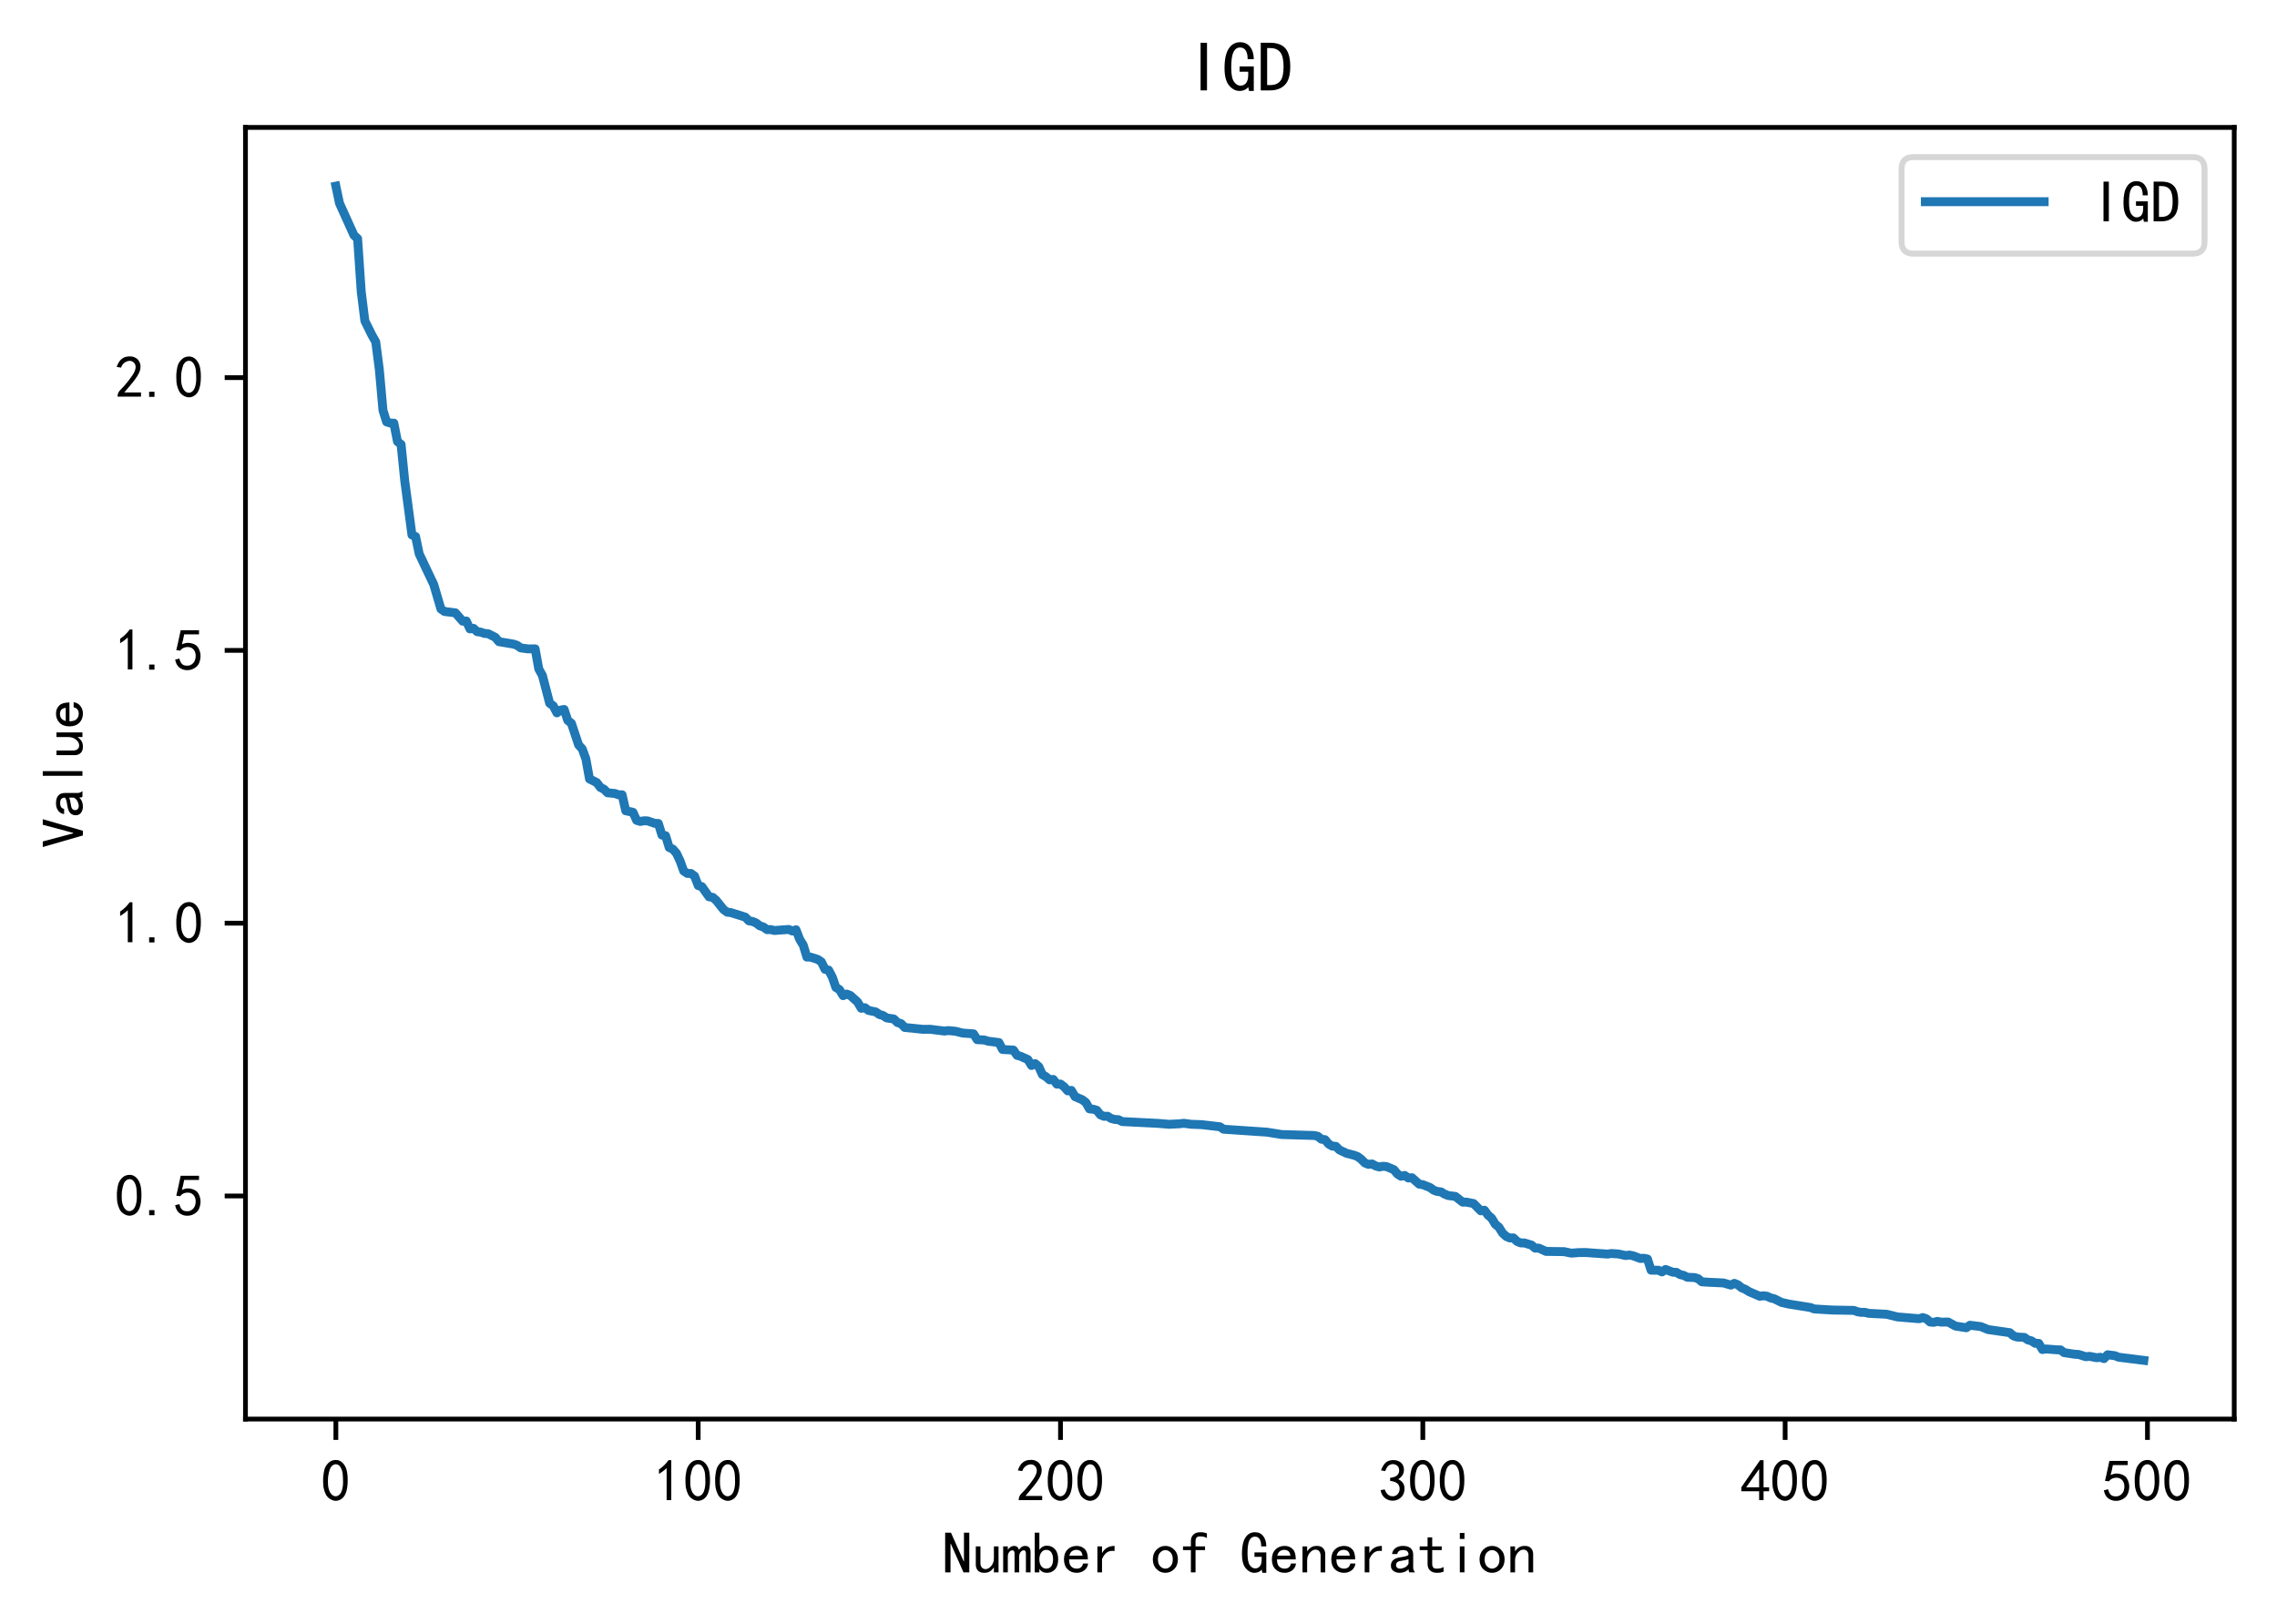<?xml version="1.0" encoding="utf-8" standalone="no"?>
<!DOCTYPE svg PUBLIC "-//W3C//DTD SVG 1.1//EN"
  "http://www.w3.org/Graphics/SVG/1.1/DTD/svg11.dtd">
<!-- Created with matplotlib (https://matplotlib.org/) -->
<svg height="273.34pt" version="1.1" viewBox="0 0 383.325 273.34" width="383.325pt" xmlns="http://www.w3.org/2000/svg" xmlns:xlink="http://www.w3.org/1999/xlink">
 <defs>
  <style type="text/css">
*{stroke-linecap:butt;stroke-linejoin:round;}
  </style>
 </defs>
 <g id="figure_1">
  <g id="patch_1">
   <path d="M 0 273.34 
L 383.325 273.34 
L 383.325 0 
L 0 0 
z
" style="fill:#ffffff;"/>
  </g>
  <g id="axes_1">
   <g id="patch_2">
    <path d="M 41.325 238.89 
L 376.125 238.89 
L 376.125 21.45 
L 41.325 21.45 
z
" style="fill:#ffffff;"/>
   </g>
   <g id="matplotlib.axis_1">
    <g id="xtick_1">
     <g id="line2d_1">
      <defs>
       <path d="M 0 0 
L 0 3.5 
" id="m2b8597cf0c" style="stroke:#000000;stroke-width:0.8;"/>
      </defs>
      <g>
       <use style="stroke:#000000;stroke-width:0.8;" x="56.543" xlink:href="#m2b8597cf0c" y="238.89"/>
      </g>
     </g>
     <g id="text_1">
      <!-- 0 -->
      <defs>
       <path d="M 3.125 29.297 
Q 3.906 50 6.438 56.047 
Q 8.984 62.109 13.672 66.016 
Q 18.359 69.922 25.188 69.922 
Q 32.031 69.922 37.109 64.25 
Q 42.188 58.594 43.75 50 
Q 45.312 41.406 44.719 30.266 
Q 44.141 19.141 40.812 12.109 
Q 37.5 5.078 30.859 2.344 
Q 24.219 -0.391 17.578 2.922 
Q 10.938 6.25 8.203 11.719 
Q 5.469 17.188 4.297 23.234 
Q 3.125 29.297 3.906 50 
z
M 12.891 52.734 
Q 10.547 31.25 12.5 22.844 
Q 14.453 14.453 18.938 10.938 
Q 23.438 7.422 28.125 9.562 
Q 32.812 11.719 34.953 18.156 
Q 37.109 24.609 37.109 32.219 
Q 37.109 39.844 36.516 46.094 
Q 35.938 52.344 33 57.422 
Q 30.078 62.5 25.188 62.688 
Q 20.312 62.891 16.594 57.812 
Q 12.891 52.734 10.547 31.25 
z
" id="SimHei-48"/>
      </defs>
      <g transform="translate(54.043 252.765)scale(0.1 -0.1)">
       <use xlink:href="#SimHei-48"/>
      </g>
     </g>
    </g>
    <g id="xtick_2">
     <g id="line2d_2">
      <g>
       <use style="stroke:#000000;stroke-width:0.8;" x="117.538" xlink:href="#m2b8597cf0c" y="238.89"/>
      </g>
     </g>
     <g id="text_2">
      <!-- 100 -->
      <defs>
       <path d="M 21.875 56.25 
Q 16.797 51.172 8.984 46.484 
L 8.984 53.906 
Q 18.75 60.547 25 69.531 
L 29.688 69.531 
L 29.688 2.344 
L 21.875 2.344 
z
" id="SimHei-49"/>
      </defs>
      <g transform="translate(110.038 252.765)scale(0.1 -0.1)">
       <use xlink:href="#SimHei-49"/>
       <use x="50" xlink:href="#SimHei-48"/>
       <use x="100" xlink:href="#SimHei-48"/>
      </g>
     </g>
    </g>
    <g id="xtick_3">
     <g id="line2d_3">
      <g>
       <use style="stroke:#000000;stroke-width:0.8;" x="178.533" xlink:href="#m2b8597cf0c" y="238.89"/>
      </g>
     </g>
     <g id="text_3">
      <!-- 200 -->
      <defs>
       <path d="M 4.688 3.906 
Q 5.078 9.766 10.156 14.453 
Q 15.234 19.141 23.047 29.094 
Q 30.859 39.062 33.203 44.531 
Q 35.547 50 34.953 53.906 
Q 34.375 57.812 31.25 60.344 
Q 28.125 62.891 24.016 62.5 
Q 19.922 62.109 16.203 59.375 
Q 12.5 56.641 10.547 51.172 
L 3.125 52.344 
Q 6.25 61.328 11.125 65.422 
Q 16.016 69.531 22.656 69.922 
Q 26.562 70.312 29.688 69.719 
Q 32.812 69.141 36.125 66.984 
Q 39.453 64.844 41.594 60.547 
Q 43.75 56.25 43.156 50.188 
Q 42.578 44.141 37.109 35.734 
Q 31.641 27.344 16.016 9.375 
L 44.141 9.375 
L 44.141 2.344 
L 4.688 2.344 
z
" id="SimHei-50"/>
      </defs>
      <g transform="translate(171.033 252.765)scale(0.1 -0.1)">
       <use xlink:href="#SimHei-50"/>
       <use x="50" xlink:href="#SimHei-48"/>
       <use x="100" xlink:href="#SimHei-48"/>
      </g>
     </g>
    </g>
    <g id="xtick_4">
     <g id="line2d_4">
      <g>
       <use style="stroke:#000000;stroke-width:0.8;" x="239.527" xlink:href="#m2b8597cf0c" y="238.89"/>
      </g>
     </g>
     <g id="text_4">
      <!-- 300 -->
      <defs>
       <path d="M 3.906 19.141 
L 10.938 20.312 
Q 12.5 15.234 16.016 11.906 
Q 19.531 8.594 24.797 8.781 
Q 30.078 8.984 33.203 13.078 
Q 36.328 17.188 35.938 22.453 
Q 35.547 27.734 31.828 30.656 
Q 28.125 33.594 19.922 34.766 
L 19.922 39.844 
Q 28.125 40.625 31.828 44.141 
Q 35.547 47.656 35.156 53.312 
Q 34.766 58.984 30.078 61.516 
Q 25.391 64.062 20.109 62.109 
Q 14.844 60.156 11.719 51.172 
L 4.688 52.344 
Q 7.031 59.375 11.125 64.062 
Q 15.234 68.75 22.266 69.531 
Q 29.297 70.312 34.562 67.766 
Q 39.844 65.234 41.984 59.953 
Q 44.141 54.688 42.578 48.438 
Q 41.016 42.188 33.594 37.5 
Q 39.062 35.156 41.984 30.469 
Q 44.922 25.781 43.938 18.156 
Q 42.969 10.547 37.109 5.859 
Q 31.25 1.172 23.828 1.359 
Q 16.406 1.562 10.938 6.047 
Q 5.469 10.547 3.906 19.141 
z
" id="SimHei-51"/>
      </defs>
      <g transform="translate(232.027 252.765)scale(0.1 -0.1)">
       <use xlink:href="#SimHei-51"/>
       <use x="50" xlink:href="#SimHei-48"/>
       <use x="100" xlink:href="#SimHei-48"/>
      </g>
     </g>
    </g>
    <g id="xtick_5">
     <g id="line2d_5">
      <g>
       <use style="stroke:#000000;stroke-width:0.8;" x="300.522" xlink:href="#m2b8597cf0c" y="238.89"/>
      </g>
     </g>
     <g id="text_5">
      <!-- 400 -->
      <defs>
       <path d="M 31.25 17.188 
L 1.172 17.188 
L 1.172 23.828 
L 32.812 69.531 
L 38.672 69.531 
L 38.672 23.828 
L 48.047 23.828 
L 48.047 17.188 
L 38.672 17.188 
L 38.672 2.344 
L 31.25 2.344 
z
M 31.25 23.828 
L 31.25 54.688 
L 9.375 23.828 
z
" id="SimHei-52"/>
      </defs>
      <g transform="translate(293.022 252.765)scale(0.1 -0.1)">
       <use xlink:href="#SimHei-52"/>
       <use x="50" xlink:href="#SimHei-48"/>
       <use x="100" xlink:href="#SimHei-48"/>
      </g>
     </g>
    </g>
    <g id="xtick_6">
     <g id="line2d_6">
      <g>
       <use style="stroke:#000000;stroke-width:0.8;" x="361.517" xlink:href="#m2b8597cf0c" y="238.89"/>
      </g>
     </g>
     <g id="text_6">
      <!-- 500 -->
      <defs>
       <path d="M 8.594 20.703 
Q 11.328 10.156 17.969 8.984 
Q 24.609 7.812 28.703 10.344 
Q 32.812 12.891 34.562 16.984 
Q 36.328 21.094 36.125 26.172 
Q 35.938 31.25 33.391 34.766 
Q 30.859 38.281 26.953 39.453 
Q 23.047 40.625 18.156 39.453 
Q 13.281 38.281 10.156 33.984 
L 3.516 34.766 
Q 4.297 37.109 10.938 68.359 
L 41.797 68.359 
L 41.797 61.328 
L 16.797 61.328 
Q 14.844 50.781 12.891 44.531 
Q 18.75 47.266 23.828 47.062 
Q 28.906 46.875 33.594 44.719 
Q 38.281 42.578 40.422 38.859 
Q 42.578 35.156 43.547 31.438 
Q 44.531 27.734 44.328 23.438 
Q 44.141 19.141 42.578 14.641 
Q 41.016 10.156 37.891 7.219 
Q 34.766 4.297 30.266 2.531 
Q 25.781 0.781 19.922 1.172 
Q 14.062 1.562 8.781 5.469 
Q 3.516 9.375 1.562 18.75 
z
" id="SimHei-53"/>
      </defs>
      <g transform="translate(354.017 252.765)scale(0.1 -0.1)">
       <use xlink:href="#SimHei-53"/>
       <use x="50" xlink:href="#SimHei-48"/>
       <use x="100" xlink:href="#SimHei-48"/>
      </g>
     </g>
    </g>
    <g id="text_7">
     <!-- Number of Generation -->
     <defs>
      <path d="M 44.531 1.953 
L 34.766 1.953 
L 13.281 50.391 
L 12.891 50.391 
L 12.891 1.953 
L 3.906 1.953 
L 3.906 68.75 
L 13.672 68.75 
L 35.156 20.312 
L 35.547 20.312 
L 35.547 68.75 
L 44.531 68.75 
z
" id="SimHei-78"/>
      <path d="M 43.75 1.953 
L 35.938 1.953 
L 35.938 10.156 
Q 32.812 5.859 29.094 3.516 
Q 25.391 1.172 19.531 1.172 
Q 12.5 1.172 8.984 5.078 
Q 5.469 8.984 5.469 14.844 
L 5.469 45.703 
L 13.281 45.703 
L 13.281 17.578 
Q 13.281 12.891 15.625 10.156 
Q 17.969 7.422 21.875 7.422 
Q 26.953 7.422 31.438 12.688 
Q 35.938 17.969 35.938 25.781 
L 35.938 45.703 
L 43.75 45.703 
z
" id="SimHei-117"/>
      <path d="M 47.656 1.953 
L 39.844 1.953 
L 39.844 33.594 
Q 39.844 35.938 39.062 37.5 
Q 38.281 39.062 35.938 39.062 
Q 33.203 39.062 30.859 36.125 
Q 28.516 33.203 28.516 28.516 
L 28.516 1.953 
L 20.703 1.953 
L 20.703 33.594 
Q 20.703 35.938 19.922 37.5 
Q 19.141 39.062 16.797 39.062 
Q 14.062 39.062 11.719 36.125 
Q 9.375 33.203 9.375 28.516 
L 9.375 1.953 
L 1.562 1.953 
L 1.562 45.703 
L 9.375 45.703 
L 9.375 39.844 
Q 11.328 42.969 14.062 44.719 
Q 16.797 46.484 19.922 46.484 
Q 23.047 46.484 25.188 44.719 
Q 27.344 42.969 28.125 39.844 
Q 30.078 42.969 32.609 44.719 
Q 35.156 46.484 38.281 46.484 
Q 42.969 46.484 45.312 43.938 
Q 47.656 41.406 47.656 36.719 
z
" id="SimHei-109"/>
      <path d="M 44.141 23.828 
Q 44.141 12.5 38.672 6.828 
Q 33.203 1.172 25.391 1.172 
Q 21.094 1.172 17.969 2.734 
Q 14.844 4.297 12.5 7.812 
L 12.5 1.953 
L 4.688 1.953 
L 4.688 68.75 
L 12.5 68.75 
L 12.5 39.844 
Q 14.844 43.359 17.969 45.109 
Q 21.094 46.875 25.391 46.875 
Q 33.203 46.875 38.672 41.016 
Q 44.141 35.156 44.141 23.828 
z
M 35.547 23.828 
Q 35.547 31.25 32.609 35.547 
Q 29.688 39.844 23.828 39.844 
Q 19.141 39.844 15.812 35.547 
Q 12.5 31.25 12.5 23.828 
Q 12.5 16.406 15.812 12.297 
Q 19.141 8.203 23.828 8.203 
Q 29.688 8.203 32.609 12.297 
Q 35.547 16.406 35.547 23.828 
z
" id="SimHei-98"/>
      <path d="M 44.531 16.797 
Q 43.75 9.766 38.281 5.469 
Q 32.812 1.172 25.391 1.172 
Q 16.016 1.172 9.953 7.219 
Q 3.906 13.281 3.906 23.828 
Q 3.906 34.375 9.953 40.422 
Q 16.016 46.484 25.391 46.484 
Q 33.594 46.484 38.859 41.203 
Q 44.141 35.938 44.141 23.828 
L 12.5 23.828 
Q 12.5 15.234 16.203 11.719 
Q 19.922 8.203 25.391 8.203 
Q 29.688 8.203 32.422 10.344 
Q 35.156 12.5 35.938 16.797 
z
M 35.156 30.078 
Q 34.375 35.547 31.641 37.688 
Q 28.906 39.844 24.609 39.844 
Q 20.703 39.844 17.578 37.688 
Q 14.453 35.547 12.891 30.078 
z
" id="SimHei-101"/>
      <path d="M 39.062 37.891 
Q 31.641 39.062 26.562 35.734 
Q 21.484 32.422 17.969 24.219 
L 17.969 1.953 
L 10.156 1.953 
L 10.156 45.703 
L 17.969 45.703 
L 17.969 34.375 
Q 21.484 40.625 26.75 43.547 
Q 32.031 46.484 39.062 46.484 
z
" id="SimHei-114"/>
      <path id="SimHei-32"/>
      <path d="M 45.703 23.828 
Q 45.703 13.672 39.453 7.422 
Q 33.203 1.172 24.609 1.172 
Q 16.016 1.172 9.766 7.422 
Q 3.516 13.672 3.516 23.828 
Q 3.516 33.984 9.766 40.234 
Q 16.016 46.484 24.609 46.484 
Q 33.203 46.484 39.453 40.234 
Q 45.703 33.984 45.703 23.828 
z
M 37.109 23.828 
Q 37.109 31.641 33.203 35.547 
Q 29.297 39.453 24.609 39.453 
Q 19.922 39.453 16.016 35.547 
Q 12.109 31.641 12.109 23.828 
Q 12.109 16.016 16.016 12.109 
Q 19.922 8.203 24.609 8.203 
Q 29.297 8.203 33.203 12.109 
Q 37.109 16.016 37.109 23.828 
z
" id="SimHei-111"/>
      <path d="M 44.531 59.766 
Q 42.578 60.938 39.844 61.719 
Q 37.109 62.5 32.812 62.5 
Q 28.516 62.5 26.953 60.344 
Q 25.391 58.203 25.391 55.078 
L 25.391 45.703 
L 41.406 45.703 
L 41.406 39.453 
L 25.391 39.453 
L 25.391 1.953 
L 17.578 1.953 
L 17.578 39.453 
L 4.297 39.453 
L 4.297 45.703 
L 17.578 45.703 
L 17.578 54.688 
Q 17.578 61.719 21.875 65.625 
Q 26.172 69.531 33.203 69.531 
Q 37.5 69.531 40.031 68.938 
Q 42.578 68.359 44.531 67.578 
z
" id="SimHei-102"/>
      <path d="M 44.531 1.172 
L 37.891 1.172 
L 36.719 6.641 
Q 35.156 4.297 31.828 2.734 
Q 28.516 1.172 24.609 1.172 
Q 16.406 1.172 9.953 8.781 
Q 3.516 16.406 3.516 33.203 
Q 3.516 51.562 9.375 60.547 
Q 15.234 69.531 25.391 69.531 
Q 34.375 69.531 39.453 62.891 
Q 44.531 56.25 44.531 45.703 
L 35.938 45.703 
Q 35.938 53.906 33.203 58 
Q 30.469 62.109 25.391 62.109 
Q 19.141 62.109 16.016 55.656 
Q 12.891 49.219 12.891 33.984 
Q 12.891 19.531 16.797 14.062 
Q 20.703 8.594 25.781 8.594 
Q 30.859 8.594 33.781 12.297 
Q 36.719 16.016 36.719 23.828 
L 36.719 28.125 
L 24.609 28.125 
L 24.609 35.547 
L 44.531 35.547 
z
" id="SimHei-71"/>
      <path d="M 43.75 1.953 
L 35.938 1.953 
L 35.938 30.078 
Q 35.938 34.766 33.594 37.5 
Q 31.25 40.234 27.344 40.234 
Q 22.266 40.234 17.766 34.953 
Q 13.281 29.688 13.281 21.875 
L 13.281 1.953 
L 5.469 1.953 
L 5.469 45.703 
L 13.281 45.703 
L 13.281 37.5 
Q 16.406 41.797 20.109 44.141 
Q 23.828 46.484 29.688 46.484 
Q 36.719 46.484 40.234 42.578 
Q 43.75 38.672 43.75 32.812 
z
" id="SimHei-110"/>
      <path d="M 44.922 1.953 
L 35.547 1.953 
Q 34.766 2.734 34.375 4.094 
Q 33.984 5.469 33.984 7.422 
Q 31.25 4.297 27.344 2.734 
Q 23.438 1.172 19.141 1.172 
Q 12.891 1.172 8.594 4.297 
Q 4.297 7.422 4.297 13.281 
Q 4.297 19.141 8.203 22.656 
Q 12.109 26.172 20.312 27.344 
Q 25.781 28.125 29.875 29.297 
Q 33.984 30.469 33.984 32.422 
Q 33.984 34.766 32.219 37.109 
Q 30.469 39.453 24.609 39.453 
Q 19.922 39.453 17.766 37.688 
Q 15.625 35.938 14.844 32.812 
L 6.25 32.812 
Q 7.031 39.062 11.906 42.766 
Q 16.797 46.484 24.609 46.484 
Q 33.203 46.484 37.5 42.578 
Q 41.797 38.672 41.797 31.641 
L 41.797 10.156 
Q 41.797 7.812 42.578 5.859 
Q 43.359 3.906 44.922 1.953 
z
M 33.984 16.406 
L 33.984 24.219 
Q 31.641 23.438 29.484 22.844 
Q 27.344 22.266 22.266 21.484 
Q 16.406 20.703 14.641 18.75 
Q 12.891 16.797 12.891 14.062 
Q 12.891 11.719 14.641 9.953 
Q 16.406 8.203 19.922 8.203 
Q 23.438 8.203 27.531 10.156 
Q 31.641 12.109 33.984 16.406 
z
" id="SimHei-97"/>
      <path d="M 42.969 3.125 
Q 41.016 2.344 38.469 1.75 
Q 35.938 1.172 31.641 1.172 
Q 24.609 1.172 20.312 5.078 
Q 16.016 8.984 16.016 16.016 
L 16.016 39.453 
L 2.734 39.453 
L 2.734 45.703 
L 16.016 45.703 
L 16.016 60.938 
L 23.828 60.938 
L 23.828 45.703 
L 39.844 45.703 
L 39.844 39.453 
L 23.828 39.453 
L 23.828 15.625 
Q 23.828 12.5 25.391 10.344 
Q 26.953 8.203 31.25 8.203 
Q 35.547 8.203 38.281 8.984 
Q 41.016 9.766 42.969 10.938 
z
" id="SimHei-116"/>
      <path d="M 28.125 58.203 
L 20.312 58.203 
L 20.312 68.359 
L 28.125 68.359 
z
M 28.125 1.953 
L 20.312 1.953 
L 20.312 45.703 
L 28.125 45.703 
z
" id="SimHei-105"/>
     </defs>
     <g transform="translate(158.725 264.89)scale(0.1 -0.1)">
      <use xlink:href="#SimHei-78"/>
      <use x="50" xlink:href="#SimHei-117"/>
      <use x="100" xlink:href="#SimHei-109"/>
      <use x="150" xlink:href="#SimHei-98"/>
      <use x="200" xlink:href="#SimHei-101"/>
      <use x="250" xlink:href="#SimHei-114"/>
      <use x="300" xlink:href="#SimHei-32"/>
      <use x="350" xlink:href="#SimHei-111"/>
      <use x="400" xlink:href="#SimHei-102"/>
      <use x="450" xlink:href="#SimHei-32"/>
      <use x="500" xlink:href="#SimHei-71"/>
      <use x="550" xlink:href="#SimHei-101"/>
      <use x="600" xlink:href="#SimHei-110"/>
      <use x="650" xlink:href="#SimHei-101"/>
      <use x="700" xlink:href="#SimHei-114"/>
      <use x="750" xlink:href="#SimHei-97"/>
      <use x="800" xlink:href="#SimHei-116"/>
      <use x="850" xlink:href="#SimHei-105"/>
      <use x="900" xlink:href="#SimHei-111"/>
      <use x="950" xlink:href="#SimHei-110"/>
     </g>
    </g>
   </g>
   <g id="matplotlib.axis_2">
    <g id="ytick_1">
     <g id="line2d_7">
      <defs>
       <path d="M 0 0 
L -3.5 0 
" id="mcf3b5904a4" style="stroke:#000000;stroke-width:0.8;"/>
      </defs>
      <g>
       <use style="stroke:#000000;stroke-width:0.8;" x="41.325" xlink:href="#mcf3b5904a4" y="201.329"/>
      </g>
     </g>
     <g id="text_8">
      <!-- 0.5 -->
      <defs>
       <path d="M 16.797 1.953 
L 7.812 1.953 
L 7.812 10.547 
L 16.797 10.547 
z
" id="SimHei-46"/>
      </defs>
      <g transform="translate(19.325 204.767)scale(0.1 -0.1)">
       <use xlink:href="#SimHei-48"/>
       <use x="50" xlink:href="#SimHei-46"/>
       <use x="100" xlink:href="#SimHei-53"/>
      </g>
     </g>
    </g>
    <g id="ytick_2">
     <g id="line2d_8">
      <g>
       <use style="stroke:#000000;stroke-width:0.8;" x="41.325" xlink:href="#mcf3b5904a4" y="155.409"/>
      </g>
     </g>
     <g id="text_9">
      <!-- 1.0 -->
      <g transform="translate(19.325 158.846)scale(0.1 -0.1)">
       <use xlink:href="#SimHei-49"/>
       <use x="50" xlink:href="#SimHei-46"/>
       <use x="100" xlink:href="#SimHei-48"/>
      </g>
     </g>
    </g>
    <g id="ytick_3">
     <g id="line2d_9">
      <g>
       <use style="stroke:#000000;stroke-width:0.8;" x="41.325" xlink:href="#mcf3b5904a4" y="109.488"/>
      </g>
     </g>
     <g id="text_10">
      <!-- 1.5 -->
      <g transform="translate(19.325 112.925)scale(0.1 -0.1)">
       <use xlink:href="#SimHei-49"/>
       <use x="50" xlink:href="#SimHei-46"/>
       <use x="100" xlink:href="#SimHei-53"/>
      </g>
     </g>
    </g>
    <g id="ytick_4">
     <g id="line2d_10">
      <g>
       <use style="stroke:#000000;stroke-width:0.8;" x="41.325" xlink:href="#mcf3b5904a4" y="63.567"/>
      </g>
     </g>
     <g id="text_11">
      <!-- 2.0 -->
      <g transform="translate(19.325 67.004)scale(0.1 -0.1)">
       <use xlink:href="#SimHei-50"/>
       <use x="50" xlink:href="#SimHei-46"/>
       <use x="100" xlink:href="#SimHei-48"/>
      </g>
     </g>
    </g>
    <g id="text_12">
     <!-- Value -->
     <defs>
      <path d="M 47.656 68.75 
L 28.125 1.172 
L 20.312 1.172 
L 0.781 68.75 
L 10.156 68.75 
L 23.828 17.578 
L 24.609 17.578 
L 38.281 68.75 
z
" id="SimHei-86"/>
      <path d="M 28.516 1.953 
L 20.703 1.953 
L 20.703 68.75 
L 28.516 68.75 
z
" id="SimHei-108"/>
     </defs>
     <g transform="translate(14.075 142.67)rotate(-90)scale(0.1 -0.1)">
      <use xlink:href="#SimHei-86"/>
      <use x="50" xlink:href="#SimHei-97"/>
      <use x="100" xlink:href="#SimHei-108"/>
      <use x="150" xlink:href="#SimHei-117"/>
      <use x="200" xlink:href="#SimHei-101"/>
     </g>
    </g>
   </g>
   <g id="line2d_11">
    <path clip-path="url(#p791220fe1d)" d="M 56.543 31.334 
L 57.153 34.224 
L 59.593 39.611 
L 60.203 40.168 
L 60.813 49.115 
L 61.423 54.015 
L 62.643 56.476 
L 63.253 57.544 
L 63.863 62.243 
L 64.472 69.077 
L 65.082 71.018 
L 65.692 71.218 
L 66.302 71.236 
L 66.912 74.326 
L 67.522 74.82 
L 68.132 80.911 
L 69.352 90.051 
L 69.962 90.321 
L 70.572 93.245 
L 73.012 98.384 
L 74.232 102.524 
L 74.842 102.941 
L 76.671 103.168 
L 77.891 104.576 
L 78.501 104.543 
L 79.111 105.868 
L 79.721 105.781 
L 80.331 106.34 
L 80.941 106.42 
L 81.551 106.634 
L 82.161 106.674 
L 83.381 107.289 
L 83.991 108.019 
L 86.431 108.426 
L 87.041 108.63 
L 87.65 109.068 
L 88.87 109.232 
L 90.09 109.23 
L 90.7 112.609 
L 91.31 113.708 
L 92.53 118.379 
L 93.14 118.829 
L 93.75 120.004 
L 94.36 119.54 
L 94.97 119.432 
L 95.58 121.271 
L 96.19 121.756 
L 97.41 125.411 
L 98.02 126.073 
L 98.63 127.757 
L 99.239 131.128 
L 100.459 131.74 
L 101.069 132.554 
L 101.679 132.858 
L 102.289 133.468 
L 103.509 133.575 
L 104.119 133.8 
L 104.729 133.798 
L 105.339 136.486 
L 106.559 136.743 
L 107.169 138.091 
L 107.779 138.286 
L 108.389 138.175 
L 108.999 138.185 
L 110.219 138.604 
L 110.828 138.622 
L 111.438 140.58 
L 112.048 140.682 
L 112.658 142.673 
L 113.268 142.94 
L 113.878 143.644 
L 114.488 144.929 
L 115.098 146.626 
L 115.708 147.031 
L 116.318 147.039 
L 116.928 147.481 
L 117.538 149.075 
L 118.148 149.249 
L 119.368 150.971 
L 119.978 151.057 
L 120.588 151.587 
L 121.808 153.116 
L 122.417 153.554 
L 123.027 153.625 
L 125.467 154.39 
L 126.077 155.018 
L 126.687 155.118 
L 127.297 155.376 
L 127.907 155.855 
L 128.517 156.051 
L 129.127 156.502 
L 129.737 156.481 
L 130.347 156.641 
L 132.787 156.465 
L 133.397 156.73 
L 134.006 156.519 
L 134.616 158.109 
L 135.226 159.112 
L 135.836 161.12 
L 136.446 161.121 
L 137.666 161.515 
L 138.276 161.922 
L 138.886 163.178 
L 139.496 163.313 
L 140.106 164.47 
L 140.716 166.226 
L 141.326 166.598 
L 141.936 167.612 
L 142.546 167.345 
L 143.156 167.58 
L 144.376 168.692 
L 144.986 169.74 
L 145.595 169.632 
L 146.205 170.095 
L 147.425 170.347 
L 148.035 170.78 
L 148.645 170.949 
L 149.255 171.353 
L 150.475 171.541 
L 151.085 172.135 
L 151.695 172.32 
L 152.305 172.966 
L 155.355 173.276 
L 156.575 173.27 
L 159.014 173.574 
L 159.624 173.486 
L 160.844 173.603 
L 162.064 173.908 
L 163.894 174.042 
L 164.504 175.017 
L 165.724 175.078 
L 166.334 175.276 
L 168.164 175.505 
L 168.773 176.672 
L 170.603 176.772 
L 171.213 177.656 
L 171.823 177.819 
L 173.043 178.372 
L 173.653 179.37 
L 174.263 179.054 
L 174.873 179.562 
L 175.483 180.905 
L 176.093 181.258 
L 176.703 181.783 
L 177.313 181.712 
L 177.923 182.509 
L 178.533 182.491 
L 179.143 182.956 
L 179.753 183.64 
L 180.362 183.562 
L 180.972 184.609 
L 182.192 185.132 
L 182.802 185.6 
L 183.412 186.67 
L 184.022 186.723 
L 184.632 186.9 
L 185.242 187.666 
L 185.852 187.921 
L 186.462 187.908 
L 187.072 188.292 
L 187.682 188.449 
L 188.292 188.491 
L 188.902 188.805 
L 195.001 189.113 
L 196.831 189.268 
L 198.661 189.174 
L 199.271 189.093 
L 200.491 189.258 
L 202.321 189.328 
L 205.37 189.683 
L 205.98 190.094 
L 213.3 190.59 
L 215.739 190.986 
L 221.229 191.152 
L 221.839 191.278 
L 222.449 191.773 
L 223.059 191.851 
L 223.669 192.58 
L 224.279 192.936 
L 224.889 192.98 
L 225.499 193.59 
L 226.718 194.158 
L 227.938 194.465 
L 228.548 194.7 
L 229.158 195.155 
L 229.768 195.771 
L 230.378 196.012 
L 230.988 195.945 
L 231.598 196.282 
L 232.208 196.45 
L 232.818 196.331 
L 233.428 196.39 
L 234.648 196.902 
L 235.258 197.639 
L 235.868 198.016 
L 236.478 197.875 
L 237.088 198.306 
L 237.697 198.261 
L 238.917 199.339 
L 239.527 199.434 
L 240.747 199.911 
L 241.357 200.362 
L 241.967 200.577 
L 242.577 200.64 
L 243.187 201.014 
L 243.797 201.257 
L 245.017 201.412 
L 246.237 202.37 
L 246.847 202.363 
L 248.067 202.604 
L 249.286 203.832 
L 249.896 203.729 
L 250.506 204.557 
L 251.116 205.077 
L 251.726 206.093 
L 252.336 206.596 
L 252.946 207.566 
L 253.556 208.136 
L 254.166 208.4 
L 254.776 208.391 
L 255.386 208.98 
L 255.996 209.237 
L 256.606 209.237 
L 257.826 209.602 
L 258.436 210.115 
L 259.046 210.108 
L 260.266 210.661 
L 263.315 210.704 
L 264.535 210.961 
L 265.755 210.861 
L 266.975 210.854 
L 270.635 211.116 
L 271.245 211.016 
L 272.464 211.096 
L 273.684 211.362 
L 274.294 211.277 
L 274.904 211.394 
L 276.124 211.852 
L 276.734 211.819 
L 277.344 211.944 
L 277.954 213.823 
L 279.174 213.833 
L 279.784 214.115 
L 280.394 213.704 
L 281.614 214.169 
L 282.224 214.193 
L 282.834 214.57 
L 283.444 214.703 
L 284.053 215.018 
L 285.273 215.068 
L 285.883 215.259 
L 286.493 215.782 
L 287.713 215.86 
L 290.153 215.975 
L 291.373 216.337 
L 291.983 216.04 
L 292.593 216.301 
L 293.203 216.795 
L 293.813 217.04 
L 294.423 217.429 
L 296.252 218.217 
L 296.862 218.13 
L 297.472 218.207 
L 298.082 218.494 
L 298.692 218.639 
L 299.912 219.247 
L 301.132 219.526 
L 304.792 220.114 
L 305.402 220.347 
L 308.451 220.534 
L 312.111 220.597 
L 312.721 220.826 
L 313.331 220.929 
L 313.941 220.919 
L 314.551 221.087 
L 317.601 221.247 
L 319.43 221.694 
L 323.09 221.997 
L 323.7 221.801 
L 324.31 222.016 
L 324.92 222.553 
L 325.53 222.605 
L 326.14 222.443 
L 326.75 222.567 
L 327.97 222.557 
L 329.19 223.229 
L 331.019 223.516 
L 331.629 223.094 
L 333.459 223.321 
L 334.679 223.82 
L 338.339 224.346 
L 338.949 224.878 
L 339.559 225.078 
L 340.779 225.141 
L 341.389 225.568 
L 341.998 225.724 
L 342.608 226.133 
L 343.218 226.146 
L 343.828 227.183 
L 344.438 227.088 
L 346.268 227.229 
L 346.878 227.239 
L 347.488 227.706 
L 349.318 227.982 
L 349.928 228.013 
L 351.148 228.393 
L 351.758 228.328 
L 352.978 228.563 
L 353.587 228.486 
L 354.197 228.71 
L 354.807 228.067 
L 356.027 228.218 
L 356.637 228.471 
L 360.907 229.006 
L 360.907 229.006 
" style="fill:none;stroke:#1f77b4;stroke-linecap:square;stroke-width:1.5;"/>
   </g>
   <g id="patch_3">
    <path d="M 41.325 238.89 
L 41.325 21.45 
" style="fill:none;stroke:#000000;stroke-linecap:square;stroke-linejoin:miter;stroke-width:0.8;"/>
   </g>
   <g id="patch_4">
    <path d="M 376.125 238.89 
L 376.125 21.45 
" style="fill:none;stroke:#000000;stroke-linecap:square;stroke-linejoin:miter;stroke-width:0.8;"/>
   </g>
   <g id="patch_5">
    <path d="M 41.325 238.89 
L 376.125 238.89 
" style="fill:none;stroke:#000000;stroke-linecap:square;stroke-linejoin:miter;stroke-width:0.8;"/>
   </g>
   <g id="patch_6">
    <path d="M 41.325 21.45 
L 376.125 21.45 
" style="fill:none;stroke:#000000;stroke-linecap:square;stroke-linejoin:miter;stroke-width:0.8;"/>
   </g>
   <g id="text_13">
    <!-- IGD -->
    <defs>
     <path d="M 28.906 1.953 
L 19.922 1.953 
L 19.922 68.75 
L 28.906 68.75 
z
" id="SimHei-73"/>
     <path d="M 45.703 35.156 
Q 45.703 17.188 38.078 9.562 
Q 30.469 1.953 17.578 1.953 
L 4.297 1.953 
L 4.297 68.75 
L 17.578 68.75 
Q 32.031 68.75 38.859 60.938 
Q 45.703 53.125 45.703 35.156 
z
M 36.328 35.156 
Q 36.328 49.609 31.641 55.469 
Q 26.953 61.328 17.578 61.328 
L 13.281 61.328 
L 13.281 9.375 
L 17.578 9.375 
Q 26.953 9.375 31.641 15.031 
Q 36.328 20.703 36.328 35.156 
z
" id="SimHei-68"/>
    </defs>
    <g transform="translate(199.725 15.45)scale(0.12 -0.12)">
     <use xlink:href="#SimHei-73"/>
     <use x="50" xlink:href="#SimHei-71"/>
     <use x="100" xlink:href="#SimHei-68"/>
    </g>
   </g>
   <g id="legend_1">
    <g id="patch_7">
     <path d="M 322.125 42.7 
L 369.125 42.7 
Q 371.125 42.7 371.125 40.7 
L 371.125 28.45 
Q 371.125 26.45 369.125 26.45 
L 322.125 26.45 
Q 320.125 26.45 320.125 28.45 
L 320.125 40.7 
Q 320.125 42.7 322.125 42.7 
z
" style="fill:#ffffff;opacity:0.8;stroke:#cccccc;stroke-linejoin:miter;"/>
    </g>
    <g id="line2d_12">
     <path d="M 324.125 33.95 
L 344.125 33.95 
" style="fill:none;stroke:#1f77b4;stroke-linecap:square;stroke-width:1.5;"/>
    </g>
    <g id="line2d_13"/>
    <g id="text_14">
     <!-- IGD -->
     <g transform="translate(352.125 37.45)scale(0.1 -0.1)">
      <use xlink:href="#SimHei-73"/>
      <use x="50" xlink:href="#SimHei-71"/>
      <use x="100" xlink:href="#SimHei-68"/>
     </g>
    </g>
   </g>
  </g>
 </g>
 <defs>
  <clipPath id="p791220fe1d">
   <rect height="217.44" width="334.8" x="41.325" y="21.45"/>
  </clipPath>
 </defs>
</svg>
